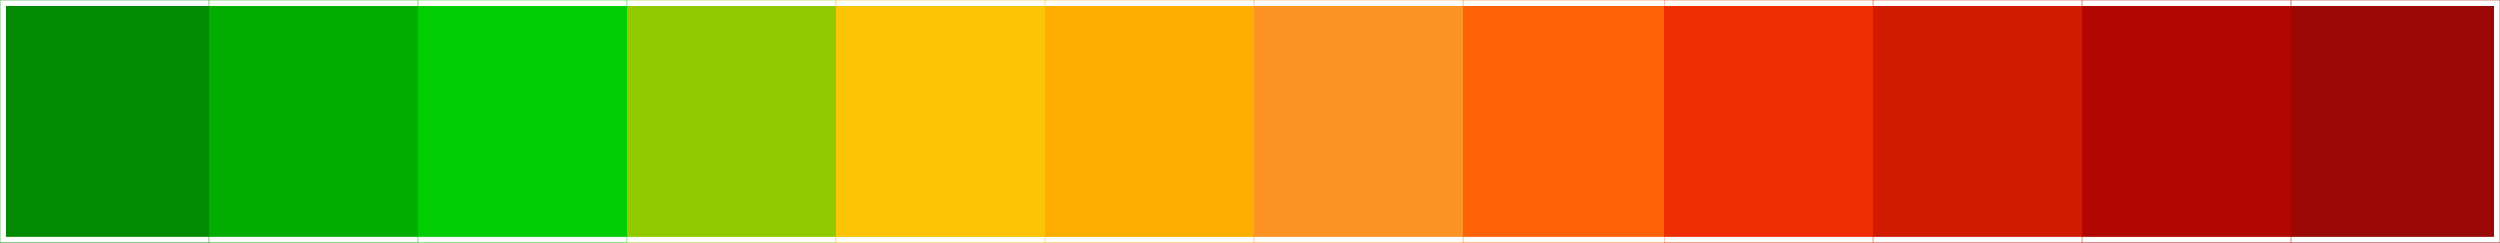 <svg width="1256" height="122" viewBox="0 0 1256 122" fill="none" xmlns="http://www.w3.org/2000/svg">
<mask id="path-1-inside-1_126_166" fill="white">
<path d="M0 0H1256V122H0V0Z"/>
</mask>
<path d="M0 0H1256V122H0V0Z" fill="#D9D9D9"/>
<path d="M0 3H1256V-3H0V3ZM1256 119H0V125H1256V119Z" fill="white" mask="url(#path-1-inside-1_126_166)"/>
<mask id="path-3-inside-2_126_166" fill="white">
<path d="M0 0H105V122H0V0Z"/>
</mask>
<path d="M0 0H105V122H0V0Z" fill="#028B00"/>
<path d="M0 0V-3H-3V0H0ZM0 122H-3V125H0V122ZM0 3H105V-3H0V3ZM105 119H0V125H105V119ZM3 122V0H-3V122H3Z" fill="white" mask="url(#path-3-inside-2_126_166)"/>
<mask id="path-5-inside-3_126_166" fill="white">
<path d="M105 0H210V122H105V0Z"/>
</mask>
<path d="M105 0H210V122H105V0Z" fill="#01AD01"/>
<path d="M105 3H210V-3H105V3ZM210 119H105V125H210V119Z" fill="white" mask="url(#path-5-inside-3_126_166)"/>
<mask id="path-7-inside-4_126_166" fill="white">
<path d="M210 0H315V122H210V0Z"/>
</mask>
<path d="M210 0H315V122H210V0Z" fill="#02CD02"/>
<path d="M210 3H315V-3H210V3ZM315 119H210V125H315V119Z" fill="white" mask="url(#path-7-inside-4_126_166)"/>
<mask id="path-9-inside-5_126_166" fill="white">
<path d="M315 0H420V122H315V0Z"/>
</mask>
<path d="M315 0H420V122H315V0Z" fill="#91CA01"/>
<path d="M315 3H420V-3H315V3ZM420 119H315V125H420V119Z" fill="white" mask="url(#path-9-inside-5_126_166)"/>
<mask id="path-11-inside-6_126_166" fill="white">
<path d="M420 0H525V122H420V0Z"/>
</mask>
<path d="M420 0H525V122H420V0Z" fill="#FBC407"/>
<path d="M420 3H525V-3H420V3ZM525 119H420V125H525V119Z" fill="white" mask="url(#path-11-inside-6_126_166)"/>
<mask id="path-13-inside-7_126_166" fill="white">
<path d="M525 0H630V122H525V0Z"/>
</mask>
<path d="M525 0H630V122H525V0Z" fill="#FFAD01"/>
<path d="M525 3H630V-3H525V3ZM630 119H525V125H630V119Z" fill="white" mask="url(#path-13-inside-7_126_166)"/>
<mask id="path-15-inside-8_126_166" fill="white">
<path d="M630 0H735V122H630V0Z"/>
</mask>
<path d="M630 0H735V122H630V0Z" fill="#FD9323"/>
<path d="M630 3H735V-3H630V3ZM735 119H630V125H735V119Z" fill="white" mask="url(#path-15-inside-8_126_166)"/>
<mask id="path-17-inside-9_126_166" fill="white">
<path d="M735 0H840V122H735V0Z"/>
</mask>
<path d="M735 0H840V122H735V0Z" fill="#FF6106"/>
<path d="M735 3H840V-3H735V3ZM840 119H735V125H840V119Z" fill="white" mask="url(#path-17-inside-9_126_166)"/>
<mask id="path-19-inside-10_126_166" fill="white">
<path d="M836 0H941V122H836V0Z"/>
</mask>
<path d="M836 0H941V122H836V0Z" fill="#EE2E01"/>
<path d="M836 3H941V-3H836V3ZM941 119H836V125H941V119Z" fill="white" mask="url(#path-19-inside-10_126_166)"/>
<mask id="path-21-inside-11_126_166" fill="white">
<path d="M941 0H1046V122H941V0Z"/>
</mask>
<path d="M941 0H1046V122H941V0Z" fill="#D01B00"/>
<path d="M941 3H1046V-3H941V3ZM1046 119H941V125H1046V119Z" fill="white" mask="url(#path-21-inside-11_126_166)"/>
<mask id="path-23-inside-12_126_166" fill="white">
<path d="M1046 0H1151V122H1046V0Z"/>
</mask>
<path d="M1046 0H1151V122H1046V0Z" fill="#B20602"/>
<path d="M1046 3H1151V-3H1046V3ZM1151 119H1046V125H1151V119Z" fill="white" mask="url(#path-23-inside-12_126_166)"/>
<mask id="path-25-inside-13_126_166" fill="white">
<path d="M1151 0H1256V122H1151V0Z"/>
</mask>
<path d="M1151 0H1256V122H1151V0Z" fill="#990805"/>
<path d="M1256 0H1259V-3H1256V0ZM1256 122V125H1259V122H1256ZM1151 3H1256V-3H1151V3ZM1253 0V122H1259V0H1253ZM1256 119H1151V125H1256V119Z" fill="white" mask="url(#path-25-inside-13_126_166)"/>
</svg>
